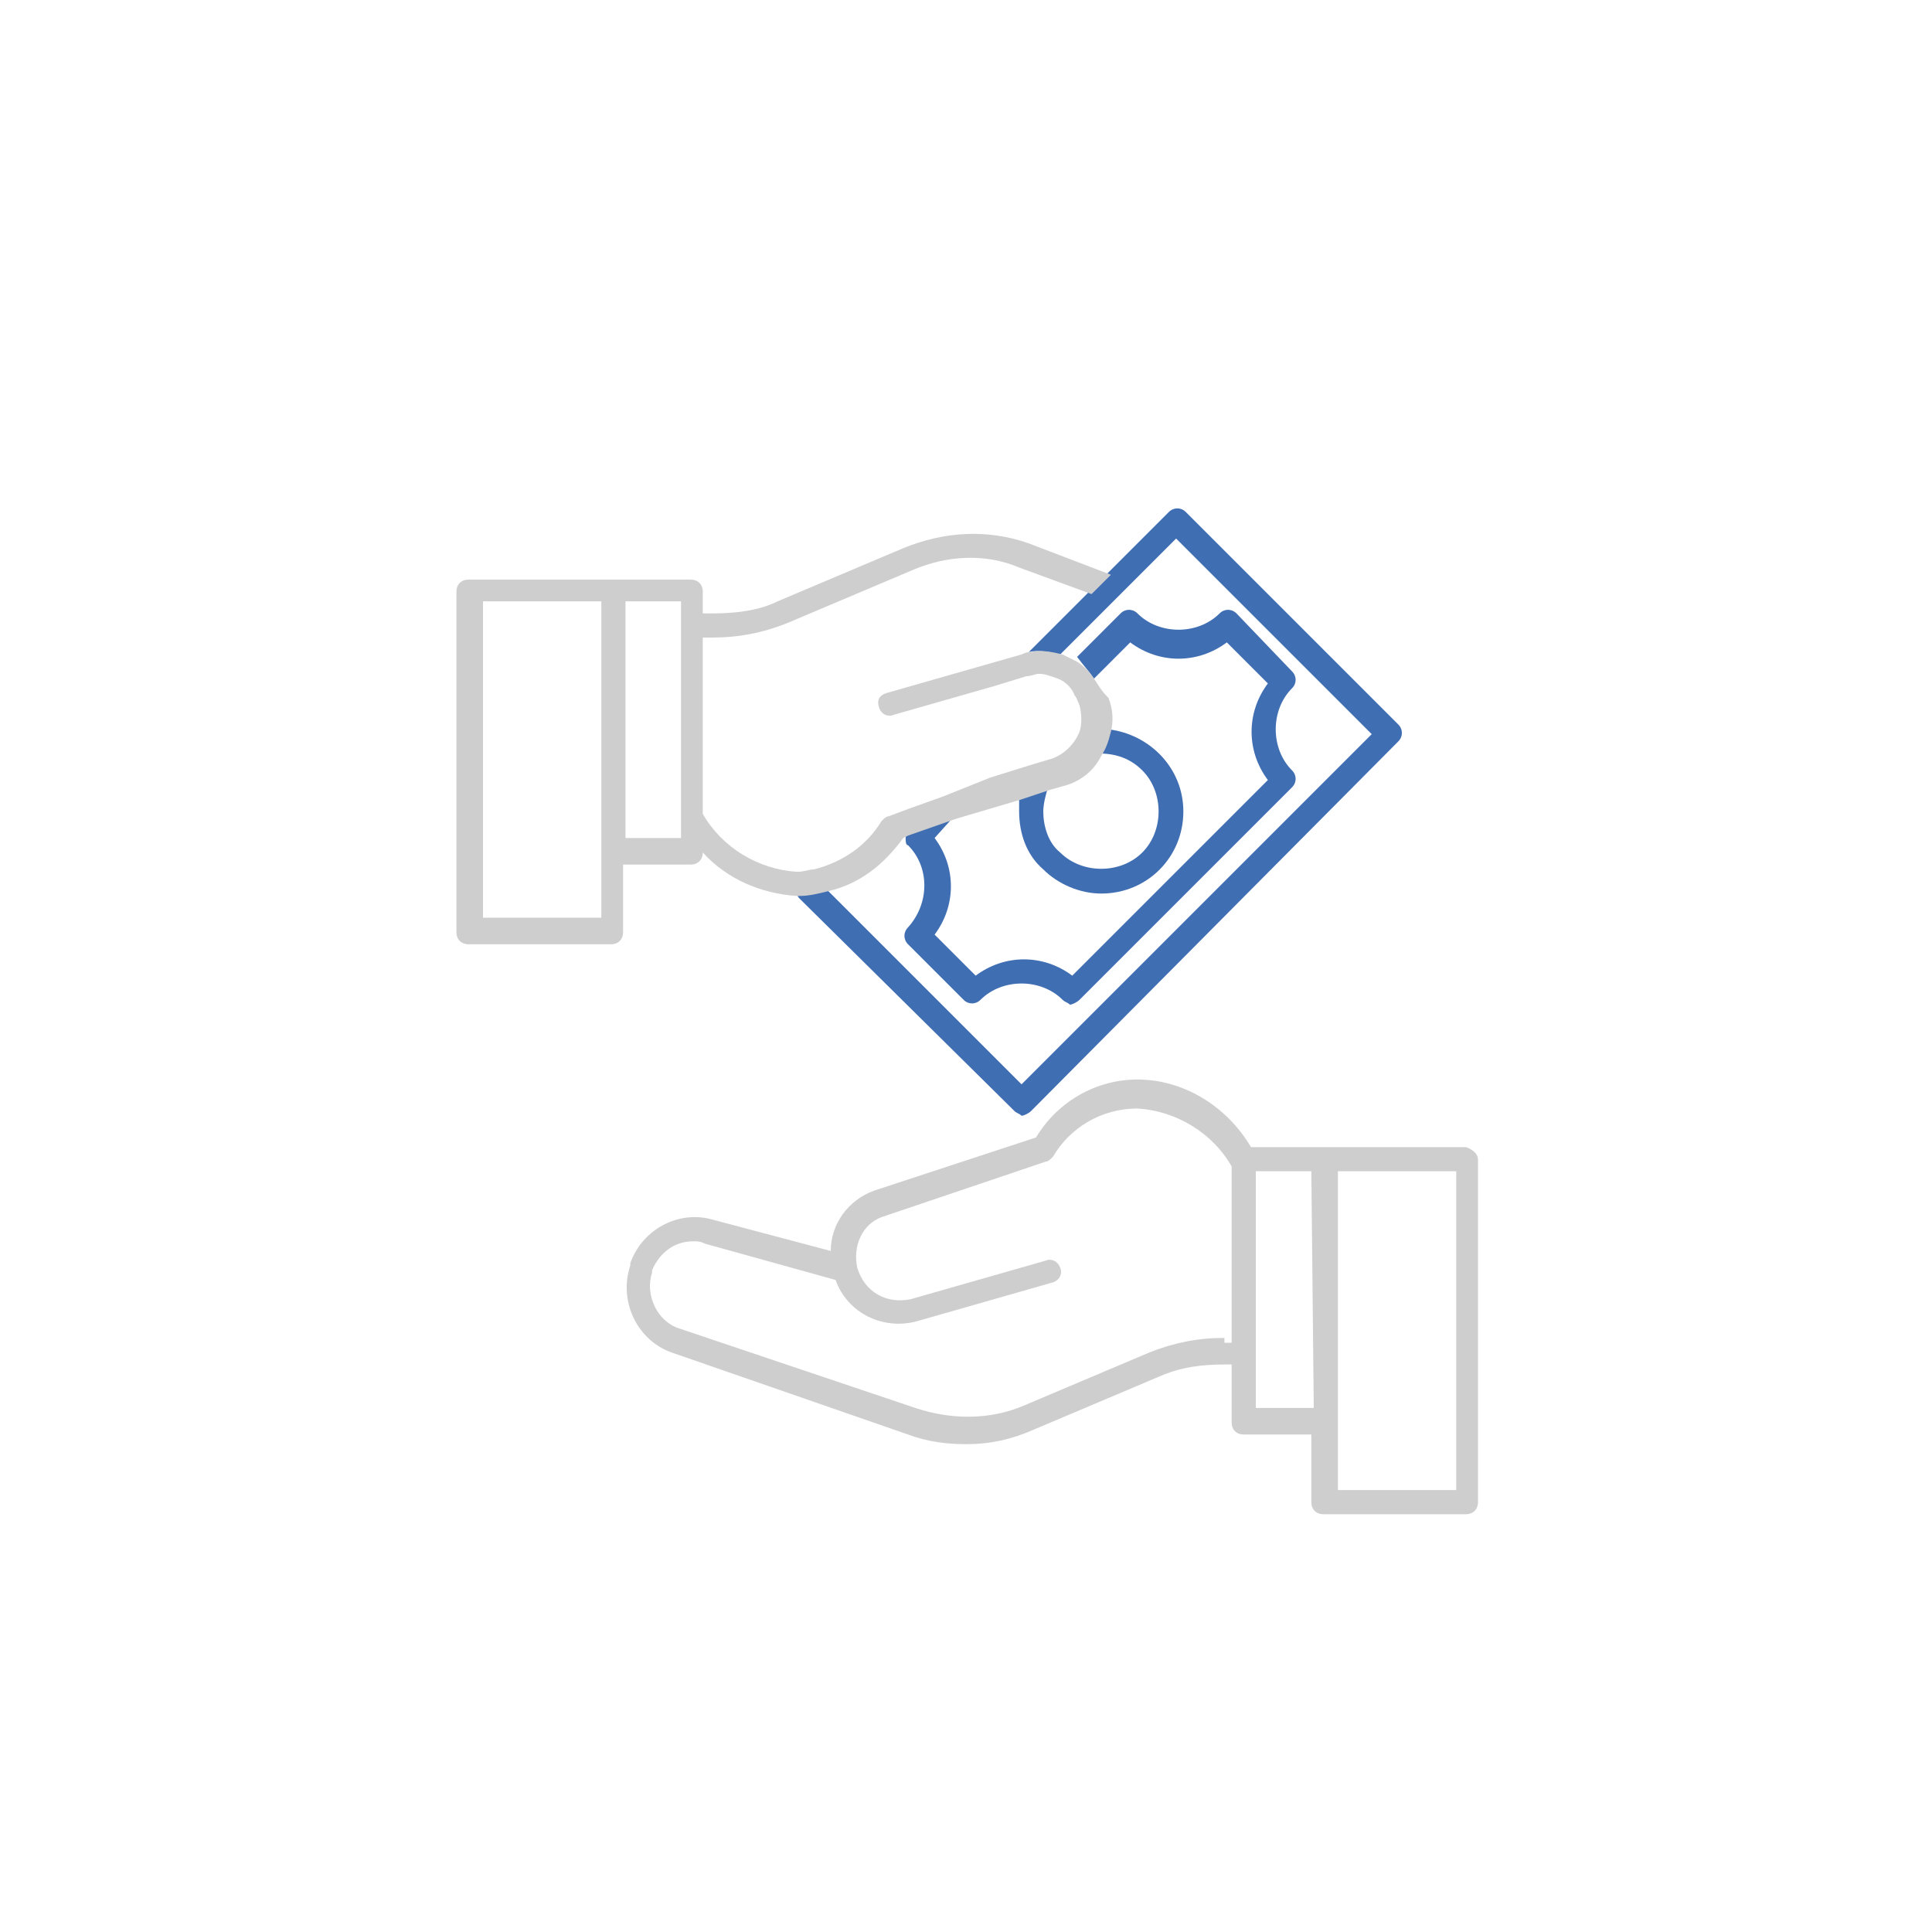 <?xml version="1.0" encoding="utf-8"?>
<!-- Generator: Adobe Illustrator 23.0.3, SVG Export Plug-In . SVG Version: 6.00 Build 0)  -->
<svg version="1.1" id="Capa_1" xmlns="http://www.w3.org/2000/svg" xmlns:xlink="http://www.w3.org/1999/xlink" x="0px" y="0px"
	 viewBox="0 0 80 80" style="enable-background:new 0 0 80 80;" xml:space="preserve">
<style type="text/css">
	.st0{fill:none;}
	.st1{fill:#CECECE;}
	.st2{fill:#406EB3;}
</style>
<title>detalle_pago</title>
<g>
	<g id="Assets">
		<rect class="st0" width="80" height="80"/>
		<path class="st1" d="M60.7,47.5h-8.9c-1-1.7-2.8-2.8-4.7-2.8c-1.7,0-3.3,0.9-4.2,2.4l-6.7,2.2c-1.1,0.4-1.8,1.4-1.8,2.5l-4.9-1.3
			c-1.4-0.4-2.9,0.4-3.4,1.8v0.1c-0.5,1.5,0.3,3.1,1.7,3.6l9.8,3.4c0.8,0.3,1.6,0.4,2.4,0.4c1,0,1.9-0.2,2.8-0.6L48,57
			c0.9-0.4,1.8-0.5,2.7-0.5H51v2.4c0,0.3,0.2,0.5,0.5,0.5h2.8v2.8c0,0.3,0.2,0.5,0.5,0.5h5.9c0.3,0,0.5-0.2,0.5-0.5V48
			C61.2,47.8,61,47.6,60.7,47.5z M50.7,55.4c-1.1,0-2.1,0.2-3.1,0.6l-5.2,2.2c-1.4,0.6-3,0.6-4.5,0.1L28.1,55
			c-0.9-0.3-1.4-1.4-1.1-2.3c0,0,0,0,0,0v-0.1c0.3-0.7,0.9-1.2,1.7-1.2c0.2,0,0.3,0,0.5,0.1l5.4,1.5c0.5,1.4,2,2.1,3.4,1.7l5.6-1.6
			c0.3-0.1,0.4-0.4,0.3-0.6c0,0,0,0,0,0c-0.1-0.3-0.4-0.4-0.6-0.3l-5.6,1.6c-1,0.2-1.9-0.3-2.2-1.3c-0.2-0.9,0.2-1.8,1-2.1l6.8-2.3
			c0.1,0,0.2-0.1,0.3-0.2c0.7-1.2,2-2,3.5-2c1.6,0.1,3.1,1,3.9,2.4v7.3H50.7z M54.4,58.3H52v-9.8h2.3L54.4,58.3z M60.3,61.7h-4.9
			V48.5h4.9L60.3,61.7z"/>
		<path class="st0" d="M45.8,30.3c1.8,0.1,3.2,1.6,3.2,3.3c0,1.9-1.5,3.4-3.4,3.4c-0.9,0-1.8-0.4-2.4-1l0,0c-0.6-0.6-1-1.5-1-2.4
			c0-0.2,0-0.4,0-0.6l-2.7,0.9l-0.9,1c0.9,1.2,0.9,2.8,0,4l1.7,1.7c1.2-0.9,2.8-0.9,4,0l8.2-8.1c-0.9-1.2-0.9-2.8,0-4l-1.7-1.7
			c-1.2,0.9-2.8,0.9-4,0l-1.5,1.4c0.2,0.2,0.3,0.5,0.4,0.8C45.9,29.3,45.9,29.8,45.8,30.3z"/>
		<path class="st0" d="M46.4,25.6c0.2-0.2,0.5-0.2,0.7,0c0.9,0.9,2.5,0.9,3.4,0c0,0,0,0,0,0c0.2-0.2,0.5-0.2,0.7,0l2.3,2.4
			c0.2,0.2,0.2,0.5,0,0.7c0,0,0,0,0,0c-0.9,0.9-0.9,2.5,0,3.4c0.2,0.2,0.2,0.5,0,0.7c0,0,0,0,0,0l-8.8,8.8c-0.1,0.1-0.2,0.1-0.4,0.2
			c-0.1,0-0.3-0.1-0.3-0.2c-0.9-0.9-2.5-0.9-3.4,0c-0.2,0.2-0.5,0.2-0.7,0c0,0,0,0,0,0l-2.3-2.3c-0.2-0.2-0.2-0.5,0-0.7
			c0.9-0.9,0.9-2.4,0-3.4c0,0,0,0,0,0c-0.1-0.1-0.1-0.2-0.1-0.3c0-0.1,0-0.2,0.1-0.3l-0.2,0.1c-0.7,1.1-1.8,1.9-3.1,2.2l0,0l8.1,8.1
			l14.5-14.5l-8.1-8.1L44,27.1c0.2,0.1,0.4,0.2,0.6,0.3L46.4,25.6z"/>
		<path class="st0" d="M44,32.4l-0.7,0.2c-0.2,0.3-0.2,0.7-0.2,1c0,0.6,0.2,1.3,0.7,1.7c0.9,0.9,2.4,1,3.4,0c0.9-0.9,1-2.4,0-3.4
			c-0.5-0.5-1.2-0.8-1.9-0.7C45.1,31.8,44.6,32.2,44,32.4z"/>
		<path class="st2" d="M45.3,28.1l1.5-1.5c1.2,0.9,2.8,0.9,4,0l1.7,1.7c-0.9,1.2-0.9,2.8,0,4l-8.1,8.1c-1.2-0.9-2.8-0.9-4,0
			l-1.7-1.7c0.9-1.2,0.9-2.8,0-4l0.9-1l-2,0.7c0,0.1-0.1,0.2-0.1,0.3c0,0.1,0,0.3,0.1,0.3c0.9,0.9,0.9,2.4,0,3.4c0,0,0,0,0,0
			c-0.2,0.2-0.2,0.5,0,0.7l2.3,2.3c0.2,0.2,0.5,0.2,0.7,0c0,0,0,0,0,0c0.9-0.9,2.5-0.9,3.4,0c0.1,0.1,0.2,0.1,0.3,0.2
			c0.1,0,0.3-0.1,0.4-0.2l8.8-8.8c0.2-0.2,0.2-0.5,0-0.7c0,0,0,0,0,0c-0.9-0.9-0.9-2.5,0-3.4c0.2-0.2,0.2-0.5,0-0.7c0,0,0,0,0,0
			l-2.3-2.4c-0.2-0.2-0.5-0.2-0.7,0c-0.9,0.9-2.5,0.9-3.4,0c0,0,0,0,0,0c-0.2-0.2-0.5-0.2-0.7,0l-1.8,1.8
			C44.9,27.6,45.1,27.8,45.3,28.1z"/>
		<path class="st2" d="M43.2,36L43.2,36c0.6,0.6,1.5,1,2.4,1c1.9,0,3.4-1.5,3.4-3.4c0-1.8-1.4-3.2-3.1-3.4c-0.1,0.4-0.2,0.7-0.4,1
			c0.7,0,1.3,0.2,1.8,0.7c0.9,0.9,0.9,2.5,0,3.4s-2.5,0.9-3.4,0c-0.5-0.4-0.7-1.1-0.7-1.7c0-0.3,0.1-0.7,0.2-1L42.2,33
			c0,0.2,0,0.4,0,0.6C42.2,34.5,42.5,35.4,43.2,36z"/>
		<path class="st2" d="M57.9,30l-8.8-8.8c-0.2-0.2-0.5-0.2-0.7,0c0,0,0,0,0,0l-2.4,2.4l-0.8,0.8L42.6,27c0.4-0.1,0.9,0,1.3,0.1
			l4.8-4.8l8.1,8.1L42.3,44.9l-8.1-8.1l0,0c-0.4,0.1-0.8,0.1-1.2,0.2H33c0,0.1,0.1,0.2,0.1,0.2L42,46c0.1,0.1,0.2,0.1,0.3,0.2
			c0.1,0,0.3-0.1,0.4-0.2l15.2-15.3C58.1,30.5,58.1,30.2,57.9,30C57.9,30,57.9,30,57.9,30z"/>
		<path class="st1" d="M45.3,28.1c-0.2-0.3-0.4-0.5-0.7-0.7c-0.2-0.1-0.4-0.2-0.6-0.3c-0.4-0.1-0.9-0.2-1.3-0.1
			c-0.1,0-0.2,0-0.4,0.1l-5.6,1.6c-0.3,0.1-0.4,0.3-0.3,0.6c0,0,0,0,0,0c0.1,0.3,0.4,0.4,0.6,0.3l4.2-1.2l1.3-0.4
			c0.2,0,0.4-0.1,0.5-0.1c0.3,0,0.5,0.1,0.8,0.2c0.3,0.1,0.6,0.4,0.7,0.7c0.1,0.1,0.1,0.2,0.2,0.4c0.1,0.4,0.1,0.8,0,1.1
			c-0.2,0.5-0.6,0.9-1.1,1.1l-1,0.3l-1.6,0.5L39,33l-1.4,0.5l-0.8,0.3c-0.1,0-0.2,0.1-0.3,0.2c-0.6,1-1.6,1.7-2.8,2
			c-0.2,0-0.4,0.1-0.7,0.1c-1.6-0.1-3.1-1-3.9-2.4v-7.3h0.4c1.1,0,2.1-0.2,3.1-0.6l5.2-2.2c1.4-0.6,3-0.7,4.4-0.1l3,1.1l0.8-0.8
			l-3.4-1.3c-1.7-0.6-3.5-0.5-5.2,0.2l-5.2,2.2c-0.8,0.4-1.8,0.5-2.7,0.5h-0.4v-0.9c0-0.3-0.2-0.5-0.5-0.5h-9.2
			c-0.3,0-0.5,0.2-0.5,0.5v14.1c0,0.3,0.2,0.5,0.5,0.5h5.9c0.3,0,0.5-0.2,0.5-0.5v-2.8h2.8c0.3,0,0.5-0.2,0.5-0.5
			c1,1.1,2.4,1.7,3.9,1.8h0.1c0.4,0,0.8-0.1,1.2-0.2c1.3-0.3,2.3-1.1,3.1-2.2l0.2-0.1l2-0.7l2.7-0.8l1.2-0.4l0.7-0.2
			c0.6-0.2,1.1-0.6,1.4-1.2c0.2-0.3,0.3-0.6,0.4-1c0.1-0.4,0.1-0.9-0.1-1.4C45.6,28.6,45.5,28.4,45.3,28.1z M24.9,38H20V24.9h4.9
			L24.9,38L24.9,38z M28.2,34.7h-2.3v-9.8h2.3V34.7z"/>
	</g>
</g>
</svg>
